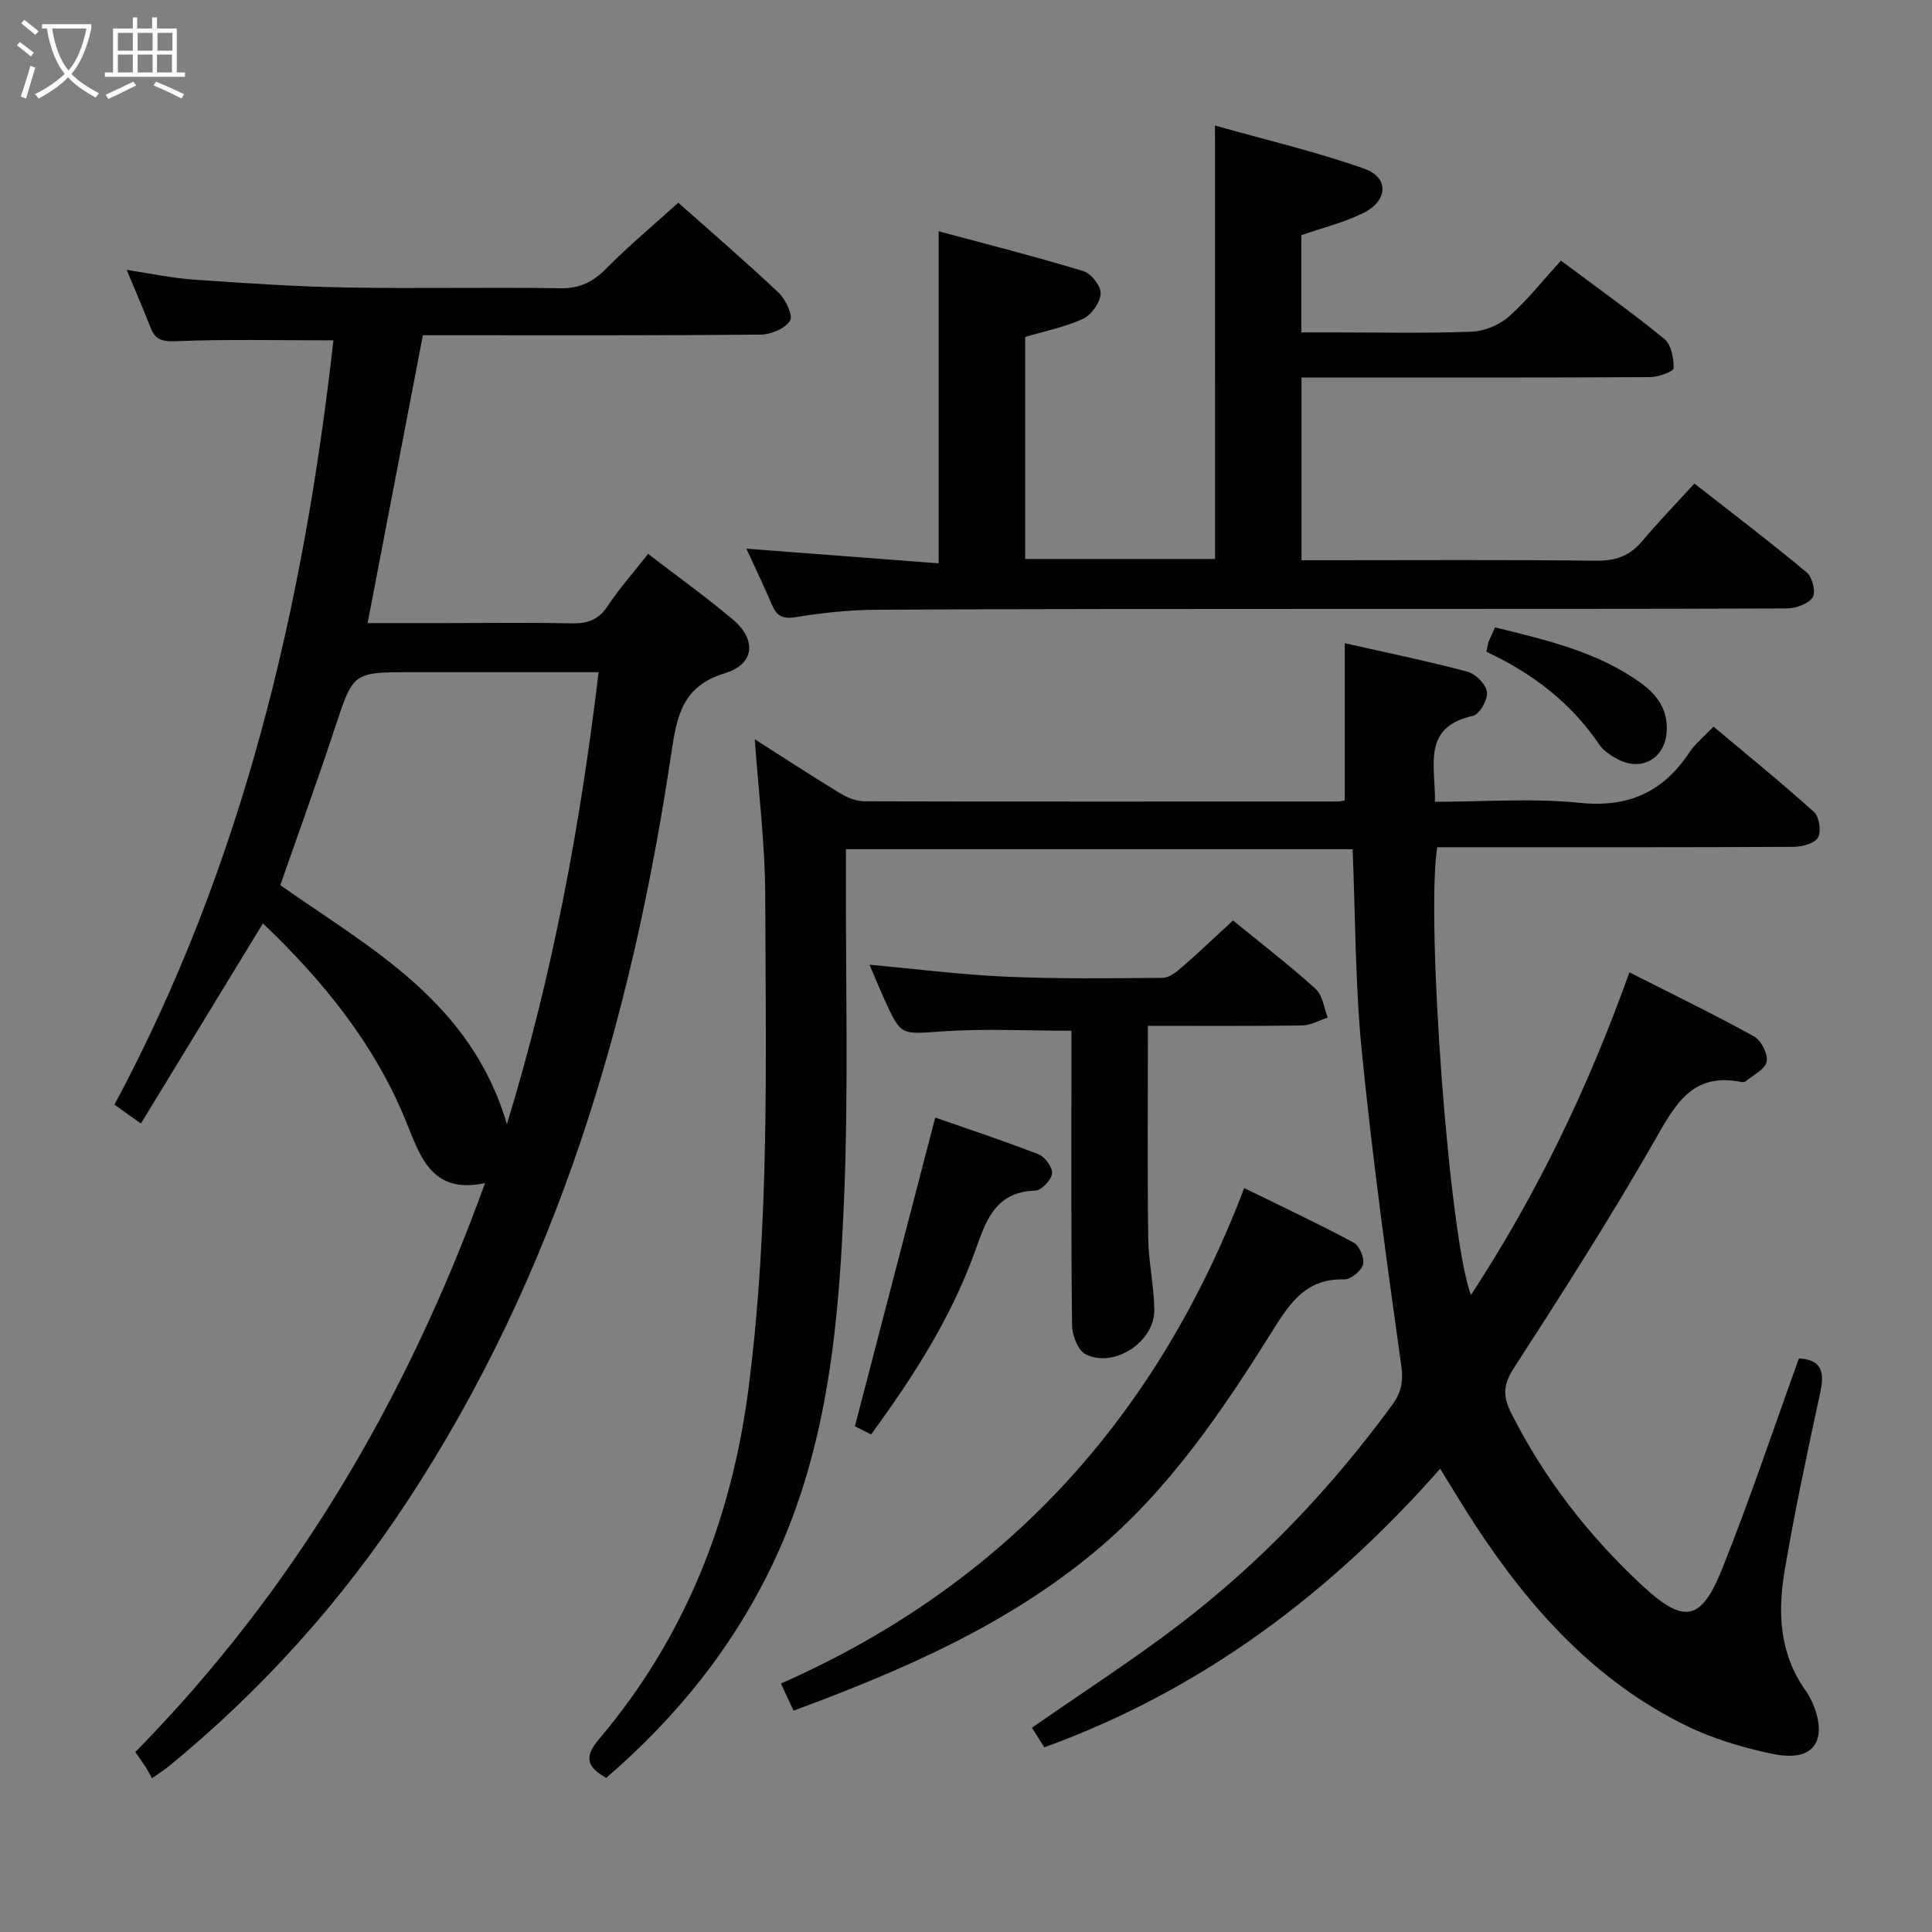 <svg enable-background="new 0 0 400 400" viewBox="0 0 400 400" xmlns="http://www.w3.org/2000/svg"><rect x="0" y="0" width="400" height="400" fill="#808080" stroke="none"/><g fill="#010100"><path d="m278.42 165.71c0-11.03 0-21.62 0-32.54 8.39 1.9 16.97 3.66 25.42 5.9 1.68.45 3.82 2.62 4.02 4.21.19 1.57-1.54 4.63-2.9 4.93-10.63 2.33-7.75 10.31-7.87 17.79 10.18 0 20.19-.78 30.03.22 10.12 1.03 17.25-2.29 22.69-10.49 1.18-1.77 2.93-3.16 4.95-5.29 7.02 5.89 14.08 11.6 20.81 17.68 1.09.99 1.54 4.04.82 5.29-.71 1.23-3.29 1.91-5.05 1.92-22.66.12-45.33.08-67.99.08-1.96 0-3.93 0-5.79 0-2.39 15.25 2.54 81.4 6.99 92.7 13.72-20.97 24.31-43.02 32.8-66.8 8.81 4.47 17.43 8.65 25.81 13.27 1.48.82 2.91 3.66 2.61 5.22-.31 1.59-2.79 2.77-4.35 4.08-.21.18-.66.18-.97.12-10.2-2.03-13.69 4.83-17.94 12.25-9.15 16-19.1 31.55-29.11 47.04-2.23 3.45-2.28 5.8-.49 9.34 6.85 13.55 15.98 25.3 27.04 35.58 8.65 8.04 12.21 7.56 16.58-3.34 5.74-14.32 10.62-28.98 15.92-43.62 4.48.23 5.38 2.58 4.46 6.83-2.66 12.31-5.31 24.64-7.41 37.06-1.46 8.64-1.15 17.12 4.33 24.88 1.89 2.68 3.36 7.11 2.47 9.95-1.36 4.33-6.52 3.79-10.08 3-5.77-1.28-11.59-3.01-16.88-5.58-18.86-9.15-32.39-24.12-43.7-41.33-2.46-3.74-4.75-7.6-7.47-11.97-22.68 25.73-49.19 45.76-81.95 57.68-.91-1.43-1.82-2.87-2.57-4.06 10.5-7.31 20.83-13.96 30.57-21.4 16.89-12.91 31.42-28.23 43.99-45.39 1.84-2.51 2.39-4.79 1.91-8.16-3.05-21.68-6.01-43.39-8.18-65.18-1.37-13.7-1.3-27.55-1.9-41.76-34.74 0-69.59 0-104.9 0v5.68c-.06 21.83.52 43.68-.34 65.48-1.02 26.07-3.18 52.09-14.57 76.29-8.23 17.48-20 32.13-34.72 44.83-3.71-2.12-4.83-4.08-1.54-7.97 17.8-21.01 27.5-45.48 31.01-72.73 4.38-33.98 3.57-68.11 3.45-102.21-.04-10.59-1.39-21.17-2.16-32.13 5.94 3.78 11.75 7.58 17.67 11.18 1.48.9 3.34 1.66 5.03 1.66 32.66.09 65.32.06 97.99.04.5.03.97-.14 1.46-.23z"/><path d="m54.44 191.18c-8.42 13.81-16.7 27.39-25.27 41.44-2.14-1.54-3.67-2.63-5.47-3.92 26.67-49.74 39.14-103.24 45.33-158.23-11.19 0-21.95-.26-32.68.17-2.91.12-4.25-.37-5.22-2.9-1.43-3.71-3.03-7.35-4.9-11.86 5.07.76 9.49 1.71 13.95 2.02 10.44.73 20.89 1.43 31.35 1.62 14.82.27 29.66-.08 44.48.16 4.06.07 6.78-1.32 9.55-4.12 4.65-4.71 9.77-8.97 14.87-13.59 6.45 5.73 13.77 12.02 20.78 18.64 1.46 1.38 3.03 4.74 2.36 5.79-1.04 1.63-3.95 2.86-6.08 2.88-21.32.2-42.65.13-63.98.13-1.98 0-3.96 0-5.96 0-3.83 19.94-7.57 39.46-11.44 59.59h16.19c8.66 0 17.33-.13 25.99.06 3.28.07 5.6-.67 7.51-3.57 2.45-3.71 5.45-7.07 8.39-10.81 6.06 4.66 12 8.92 17.57 13.61 4.92 4.14 4.47 9.24-1.67 11.09-8.78 2.65-9.95 8.8-11.08 16.41-8.22 55.24-23.71 107.99-54.77 155.17-13.64 20.72-30.07 38.99-49.28 54.72-.87.72-1.84 1.32-3.5 2.5-.49-.89-.86-1.64-1.32-2.35-.62-.96-1.3-1.89-2.13-3.08 33.03-33.64 56.25-73.15 72.42-117.81-11.22 2.47-13.53-5.87-16.42-12.91-6.57-16.03-17.16-29.02-29.57-40.85zm50.51 41.58c9.55-31.25 15.19-61.89 18.99-93.59-2.11 0-3.73 0-5.35 0-11.16 0-22.32 0-33.48 0-12.1 0-11.97.04-15.77 11.54-3.58 10.84-7.48 21.58-11.31 32.55 18.54 13.07 39.43 23.98 46.92 49.5z"/><path d="m251.55 25.99c10.47 2.96 20.9 5.4 30.94 8.95 5.14 1.82 4.88 6.64-.23 9.16-3.97 1.96-8.37 3.04-12.84 4.6v20.12h6.29c9.67 0 19.34.22 28.99-.15 2.64-.1 5.73-1.39 7.72-3.15 3.84-3.39 7.05-7.5 10.75-11.56 7.74 5.78 14.76 10.77 21.41 16.21 1.43 1.17 1.97 4.02 1.93 6.07-.02.68-3.17 1.83-4.9 1.84-22.16.13-44.33.08-66.49.08-1.78 0-3.57 0-5.65 0v37.83h5.54c18.5 0 37-.12 55.49.1 4.04.05 6.97-1.02 9.53-4.08 3.31-3.95 6.92-7.67 10.78-11.9 8.32 6.51 15.94 12.3 23.28 18.43 1.15.96 1.91 4.12 1.21 5.13-.95 1.37-3.47 2.29-5.32 2.3-31.49.13-62.99.08-94.48.1-31.33.02-62.66-.01-93.98.17-5.63.03-11.3.64-16.86 1.54-2.79.45-3.92-.39-4.89-2.69-1.62-3.81-3.43-7.55-5.24-11.49 13.34 1.01 26.43 2.01 39.81 3.03 0-23.15 0-45.35 0-68.75 10.09 2.72 20.11 5.26 29.99 8.26 1.6.49 3.65 3.14 3.55 4.66-.12 1.86-1.91 4.39-3.64 5.2-3.69 1.72-7.81 2.52-11.99 3.76v45.97h39.32c-.02-29.31-.02-58.69-.02-89.74z"/><path d="m221.83 213.4c-9.2 0-17.97-.46-26.67.13-8.59.59-8.57 1.06-12.03-6.57-1.01-2.23-1.94-4.49-3.11-7.23 9.82.9 19.03 2.08 28.27 2.48 10.8.47 21.62.35 32.43.24 1.4-.01 2.96-1.3 4.15-2.34 3.49-3.04 6.84-6.25 10.41-9.54 5.91 4.83 11.71 9.29 17.12 14.18 1.44 1.3 1.7 3.92 2.5 5.93-1.76.57-3.51 1.61-5.27 1.63-10.61.15-21.23.08-31.97.08 0 15.01-.12 29.43.06 43.84.06 4.96 1.18 9.91 1.27 14.87.13 6.64-8.23 12.23-14.19 9.31-1.58-.77-2.82-3.9-2.84-5.97-.22-18.65-.13-37.3-.13-55.95 0-1.77 0-3.57 0-5.09z"/><path d="m164.3 354.18c-.83-1.78-1.51-3.25-2.62-5.62 46.14-20.36 77.7-54.75 95.92-102.58 8 3.93 15.44 7.41 22.66 11.29 1.2.64 2.29 3.24 1.94 4.53-.36 1.34-2.56 3.13-3.91 3.09-7.61-.22-11.01 4.52-14.61 10.28-10.5 16.8-21.6 33.27-37.02 46.1-18.38 15.3-39.97 24.6-62.36 32.91z"/><path d="m180.35 296.98c-1.66-.83-2.96-1.48-3.35-1.68 5.57-21.39 11.01-42.31 16.63-63.92 6.52 2.28 14.03 4.75 21.39 7.61 1.33.52 2.96 2.76 2.8 3.99-.18 1.36-2.23 3.5-3.51 3.53-8.58.25-10.31 6.73-12.58 12.94-4.94 13.55-12.6 25.54-21.38 37.53z"/><path d="m307.74 134.94c.25-1.14.3-1.64.48-2.1.36-.91.79-1.78 1.32-2.95 10.52 2.61 21.01 4.98 30.01 11.39 3.41 2.43 5.74 5.47 5.53 9.98-.26 5.66-5.06 8.58-10.09 5.96-1.44-.75-2.99-1.75-3.87-3.05-5.84-8.65-13.78-14.75-23.38-19.23z"/></g><path d="m6.4 11.7c-1-.8-1.9-1.6-2.9-2.3l.6-.7c.9.7 1.9 1.4 2.9 2.2zm-2.1 8.3c.7-2.1 1.4-4.2 2-6.4.2.1.6.3 1 .4-.7 2.3-1.3 4.4-1.9 6.4zm3-12.8c-1.1-.9-2.1-1.7-2.9-2.4l.6-.7c1 .8 2 1.5 3 2.4zm1.4-1.3v-.9h10.2v.9c-.9 4.2-2.3 7.3-4.1 9.4 1.3 1.4 3.2 2.7 5.7 4-.2.2-.4.5-.7.9-2.5-1.4-4.4-2.7-5.7-4.2-1.4 1.5-3.5 3-6.1 4.4 0 0 0 0-.1-.1-.3-.4-.5-.7-.7-.8 2.7-1.3 4.7-2.8 6.2-4.2-1.8-2.2-3-5.3-3.7-9.4zm9.2 0h-7.1c.6 3.8 1.7 6.7 3.4 8.7 1.7-2 2.9-4.8 3.7-8.7z" fill="#fafbfa"/><path d="m31.6 3.6h.9v2.3h4.1v9.1h1.7v.9h-16.6v-.9h1.7v-9.1h4.1v-2.3h.9v2.3h3.1v-2.3zm-4 13.3.6.8c-1.9.9-3.8 1.9-5.8 2.8-.2-.3-.3-.6-.5-.9 2-.9 3.9-1.8 5.7-2.7zm-3.2-10.1v3.7h3.1v-3.7zm0 4.5v3.7h3.1v-3.7zm4.1-4.5v3.7h3.1v-3.7zm0 4.5v3.7h3.1v-3.7zm9.1 9.1c-2.1-1.1-4.1-2-5.8-2.7l.5-.8c2.2.9 4.1 1.8 5.8 2.6zm-1.9-13.6h-3.1v3.7h3.1zm-3.2 4.5v3.7h3.1v-3.7z" fill="#fafbfa"/></svg>